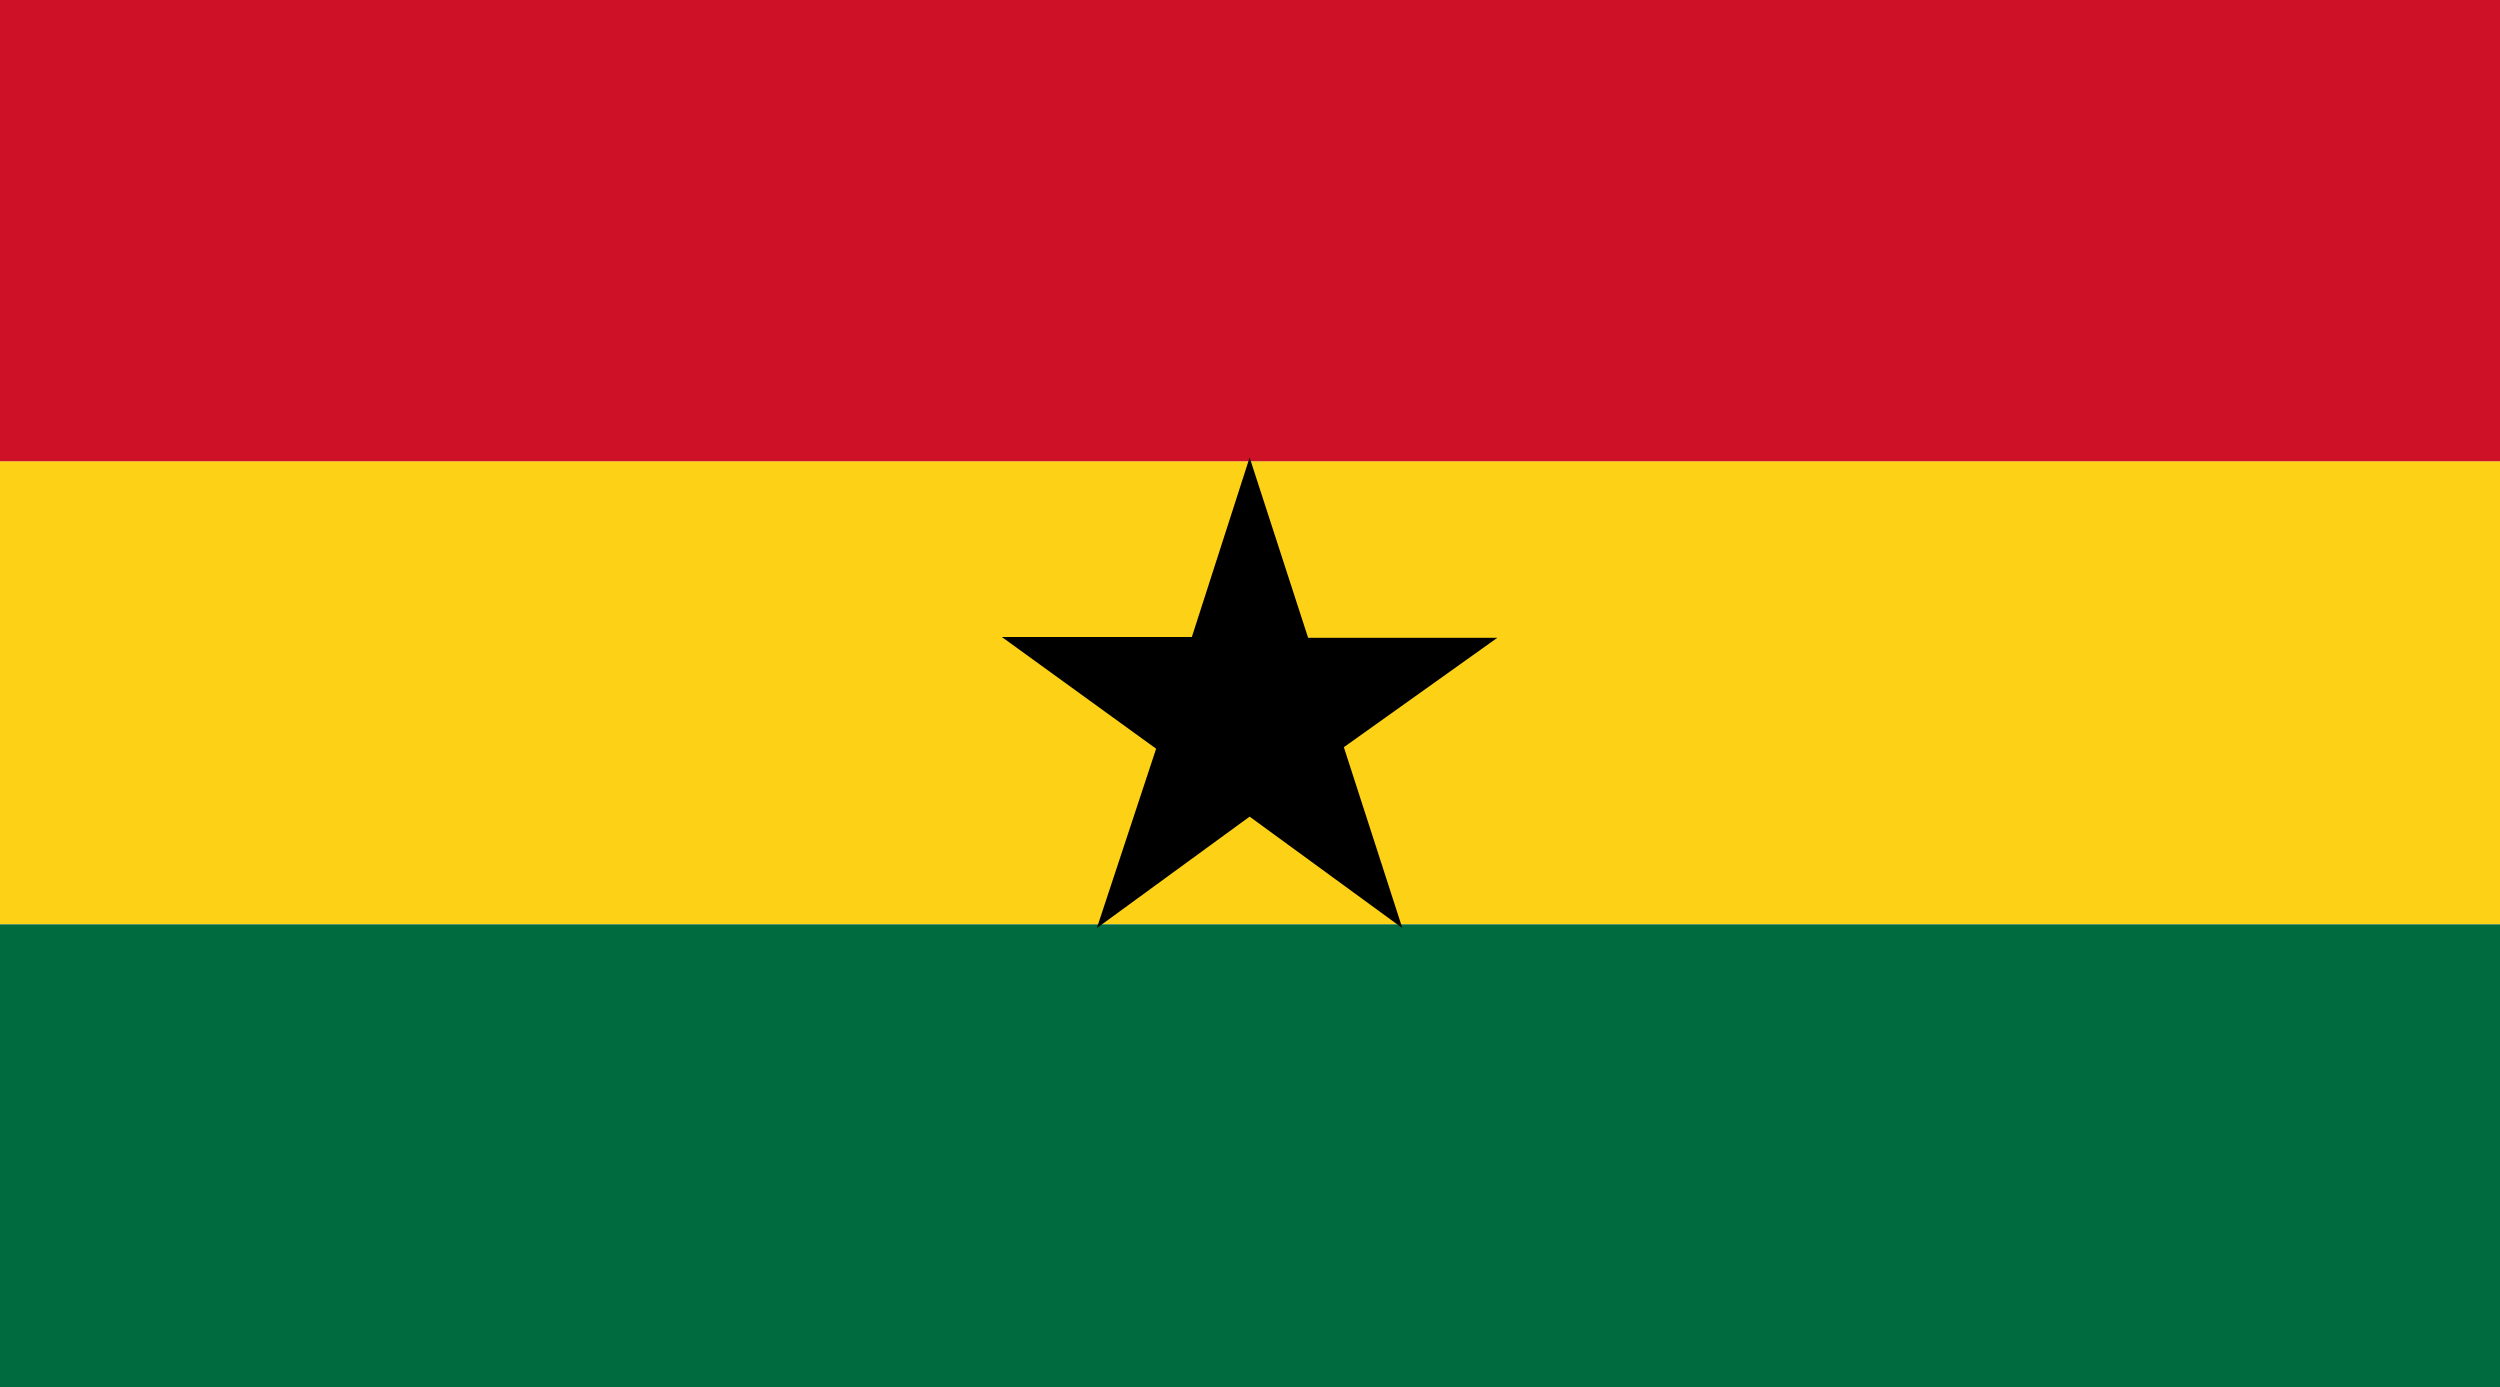 <svg xmlns="http://www.w3.org/2000/svg" viewBox="0 0 499.839 277.402"><path fill="#fcd116" d="M499.839 184.809h-500v-92.59h500v92.59z"/><path fill="#ce1126" d="M499.839 92.219h-500V-.375h500v92.594z"/><path fill="#006b3f" d="M499.839 277.402h-500v-92.593h500v92.593z"/><path d="M249.843 91.473l-11.551 35.89h-37.981l30.84 22.332-11.851 35.86 30.543-22.282 30.531 22.282-11.691-36.164 30.687-21.875h-37.832l-11.695-36.043z"/></svg>